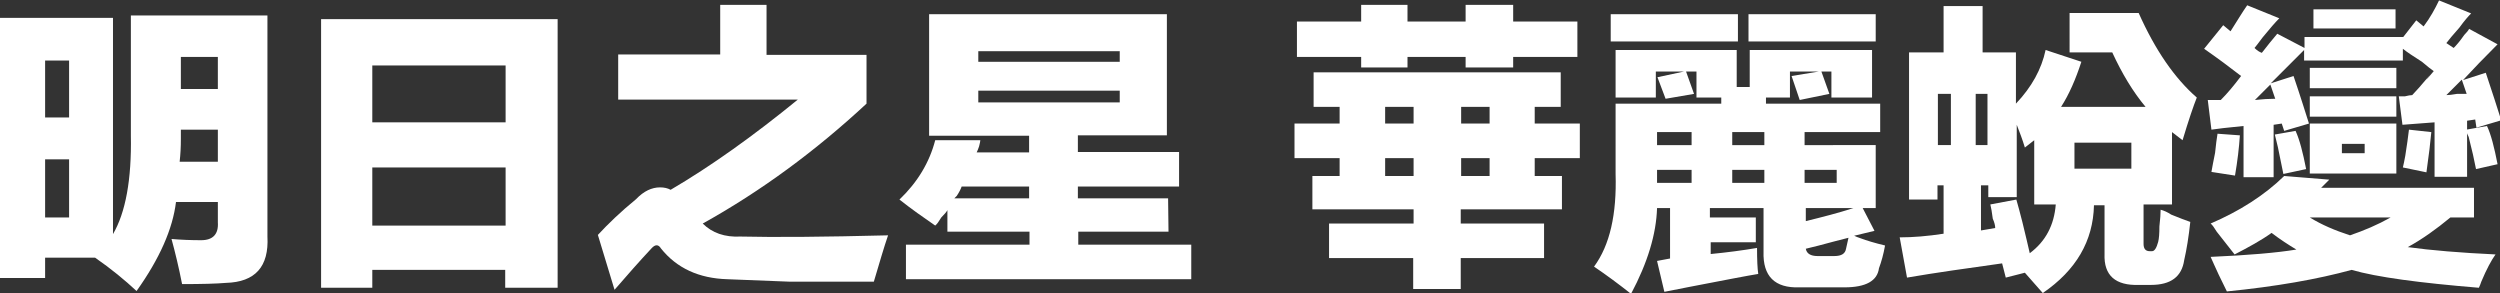 <?xml version="1.0" encoding="utf-8"?>
<!-- Generator: Adobe Illustrator 27.0.0, SVG Export Plug-In . SVG Version: 6.00 Build 0)  -->
<svg version="1.1" id="_圖層_2" xmlns="http://www.w3.org/2000/svg" xmlns:xlink="http://www.w3.org/1999/xlink" x="0px" y="0px"
	 viewBox="0 0 615.1 72.2" style="enable-background:new 0 0 615.1 72.2;" xml:space="preserve">
<rect x="0" y="0" width="615.1" height="72.2" fill="#333333" stroke="none"/>
<style type="text/css">
	.st0{fill:#FFFFFF;}
</style>
<g id="_圖層_1-2">
	<g>
		<path class="st0" d="M0,4.4h27.8v53.2c3.1-5.3,4.6-13.4,4.4-24.3V3.8h33.6v54.4c0.4,7.4-3,11.2-10.2,11.4c-2.3,0.2-6,0.3-10.8,0.3
			c-0.8-4.1-1.7-7.8-2.6-11.1c2.3,0.2,4.8,0.3,7.3,0.3c2.9,0,4.3-1.5,4.1-4.4v-5H43.3c-0.8,6.6-4,13.9-9.7,21.9
			c-2.9-2.7-6.3-5.5-10.2-8.2H11.1v5H0V4.4z M11.1,14.9v14H17v-14C17,14.9,11.1,14.9,11.1,14.9z M11.1,53.5H17V39.2h-5.9
			C11.1,39.2,11.1,53.5,11.1,53.5z M44.5,34.2c0,2-0.1,3.8-0.3,5.6h9.4v-7.9h-9.1V34.2z M44.5,14v7.9h9.1V14H44.5z"/>
		<path class="st0" d="M124.3,70.8v-4.4H91.6v4.4H79V4.7h58.2v66.1C137.2,70.8,124.3,70.8,124.3,70.8z M91.6,16.1v14h32.8v-14H91.6z
			 M91.6,41.2v14.3h32.8V41.2H91.6z"/>
		<path class="st0" d="M182.2,58.2c8.4,0.2,20.5,0.1,36.3-0.3c-1,2.9-2.1,6.7-3.5,11.4h-20.8c-5.5-0.2-10.5-0.4-15.2-0.6
			c-7-0.2-12.5-2.7-16.4-7.6c-0.6-1-1.4-1-2.3,0c-2.9,3.1-5.9,6.5-9.1,10.2l-4.1-13.5c2.5-2.7,5.6-5.7,9.4-8.8
			c1.9-2,3.9-2.9,5.9-2.9c1,0,1.9,0.2,2.6,0.6c9.9-5.8,20.4-13.3,31.3-22.2h-44.2V13.4h25.1V1.2h11.4v12.3h24.6v12
			C200.7,37.1,187.3,47,172.9,55C175.2,57.3,178.3,58.4,182.2,58.2L182.2,58.2z"/>
		<path class="st0" d="M287.5,57h-22.2v3.2h27.8v8.5h-70.2v-8.5h30.4V57h-20.2v-5.3c-0.2,0.4-0.7,1-1.5,1.8c-0.6,1-1.1,1.7-1.5,2
			c-2.9-2-5.9-4.1-8.8-6.4c4.5-4.3,7.4-9.2,8.8-14.6h11.1c0,0.2-0.1,0.7-0.3,1.5c-0.2,0.6-0.4,1.1-0.6,1.5h12.9v-4.1h-24.6V3.5h58.5
			v29.8h-21.9v4.1h24.9v8.5h-24.9v2.9h22.2L287.5,57L287.5,57z M236.6,45.9c-0.2,0.6-0.6,1.4-1.2,2.3c-0.2,0.2-0.4,0.4-0.6,0.6h18.4
			v-2.9H236.6L236.6,45.9z M240.7,12.6v2.6h34.8v-2.6H240.7L240.7,12.6z M240.7,25.2h34.8v-2.9h-34.8L240.7,25.2L240.7,25.2z"/>
		<path class="st0" d="M323.2,26.3v-8.5H384v8.5h-6.4v4.1h11.1v8.5h-11.1v4.4h6.7v8.2h-24.9V55h20.5v8.5h-20.5v7.6h-11.7v-7.6H327
			V55h20.8v-3.5h-24.9v-8.2h6.7v-4.4h-11.1v-8.5h11.1v-4.1L323.2,26.3L323.2,26.3z M360.6,1.2h11.7v4.1h15.8V14h-15.8v2.6h-11.7V14
			h-14.3v2.6h-11.4V14h-15.8V5.3h15.8V1.2h11.4v4.1h14.3V1.2z M340.8,26.3v4.1h7v-4.1H340.8z M340.8,38.9v4.4h7v-4.4H340.8z
			 M359.5,26.3v4.1h7v-4.1H359.5z M359.5,38.9v4.4h7v-4.4H359.5z"/>
		<path class="st0" d="M461.5,35.7v15.5h-3.2l2.9,5.6l-5,1.2c0.4,0.2,0.9,0.4,1.5,0.6c1.6,0.6,3.6,1.2,6.1,1.8
			c-0.4,2.2-0.9,4-1.5,5.6c-0.4,3.1-3.2,4.7-8.5,4.7h-11.1c-6,0.2-9-2.7-8.8-8.8V51.2h-13.2v2.3H432v6.1h-11.1v2.9
			c4.1-0.4,7.9-0.9,11.4-1.5c0,2.9,0.1,5.1,0.3,6.4c-2.5,0.4-8.2,1.5-17,3.2c-3.1,0.6-5.2,1-6.1,1.2l-1.8-7.6l3.2-0.6V51.2h-3.2
			c-0.2,6.4-2.3,13.4-6.4,21.1c-2.9-2.3-6-4.6-9.1-6.7c3.9-5.3,5.6-12.9,5.3-22.8V25.5h26V24h-6.1v-6.4h-10V24h-9.9V12.3h29.8v9.1
			h3.2v-9.1h30.1V24h-10v-6.4h-10.2V24h-5.9v1.5h28.1v7H444v3.2H461.5L461.5,35.7z M427.6,10.2h-31.3V3.5h31.3V10.2L427.6,10.2z
			 M409.8,24.3l-2-5.3l7-1.5l2,5.6L409.8,24.3z M407.7,32.5v3.2h8.5v-3.2H407.7z M407.7,43.9V45h8.5v-3.2h-8.5
			C407.7,41.8,407.7,43.9,407.7,43.9z M426.2,32.5v3.2h7.9v-3.2H426.2z M426.2,41.8V45h7.9v-3.2H426.2z M461.5,10.2h-31.3V3.5h31.3
			V10.2L461.5,10.2z M442.8,24.6l-2-5.9l7.3-1.2l2,5.6C450.1,23.1,442.8,24.6,442.8,24.6z M451.9,41.8H444V45h7.9V41.8z M444.3,54.4
			c4.1-1,8-2,11.7-3.2h-11.7V54.4z M454.8,58.5c-0.8,0.2-2,0.5-3.5,0.9c-2.9,0.8-5.3,1.4-7,1.8c0.2,1.2,1.2,1.8,2.9,1.8h4.1
			c1.8,0,2.7-0.6,2.9-1.8L454.8,58.5L454.8,58.5z"/>
		<path class="st0" d="M526.2,3.2c4.1,9.2,8.9,16.1,14.3,20.8c-0.8,2-2,5.5-3.5,10.5c-0.8-0.6-1.7-1.3-2.6-2v17.8h-7V60
			c0,1.2,0.5,1.8,1.5,1.8h0.6c0.6,0,1.1-0.8,1.5-2.3c0.2-0.8,0.3-2,0.3-3.8c0.2-1.8,0.3-3.1,0.3-4.1c0.8,0.2,1.7,0.6,2.6,1.2
			c2,0.8,3.5,1.4,4.7,1.8c-0.4,3.7-0.9,6.8-1.5,9.4c-0.6,4.1-3.3,6.1-8.2,6.1h-2.9c-5.8,0.2-8.7-2.3-8.5-7.6v-12h-2.6
			c-0.2,8.8-4.4,16-12.6,21.6l-4.4-5l-4.7,1.2l-0.9-3.5c-8.6,1.2-16.4,2.3-23.4,3.5l-1.8-9.9c3.3,0,6.9-0.3,10.8-0.9V45.6h-1.5v3.5
			h-7V12.9h8.5V1.5h9.6v11.4h8.2v12.6c3.9-4.1,6.3-8.5,7.3-13.2l8.8,2.9c-1.4,4.3-3,8-5,11.1h20.8c-3.1-3.7-5.8-8.2-8.2-13.4h-10.5
			V3.2H526.2L526.2,3.2z M476.8,23.1v12.6h3.2V23.1H476.8z M489,23.1h-2.9v12.6h2.9V23.1z M496.1,49.1c0.4,1.4,0.9,3.2,1.5,5.6
			c0.8,3.3,1.4,5.8,1.8,7.6c3.9-2.9,6-6.9,6.4-12h-5.3V34.5l-2.3,1.8c-0.6-2-1.3-3.8-2-5.6v17.8h-7v-2.9h-1.8v11.1l3.5-0.6
			c0-0.6-0.2-1.4-0.6-2.3c-0.2-1.6-0.4-2.7-0.6-3.5L496.1,49.1L496.1,49.1z M510.4,35.1v6.4h14v-6.4H510.4z"/>
		<path class="st0" d="M591.1,30.7l-0.9-7h1.5c0.8-0.2,1.4-0.3,1.8-0.3c0.8-0.8,2.2-2.4,4.4-5c-1.4,1.8-1.1,1.5,0.9-0.9
			c-0.6-0.4-1.6-1.2-2.9-2.3c-2.2-1.4-3.7-2.4-4.7-3.2v2.9h-24.3v-2.6c-1,1-2.7,2.7-5.3,5.3c-1.4,1.4-2.3,2.3-2.9,2.9l5.6-1.8
			c1.8,5.3,3,9.2,3.8,11.7l-6.1,1.8l-0.6-1.8l-2,0.3v12.9H552V31c-4.1,0.4-6.7,0.7-7.9,0.9l-0.9-7.3h3.2c1.6-1.6,3.2-3.5,5-5.9
			c-2.7-2.1-5.8-4.4-9.1-6.7l4.7-5.8l1.8,1.5c1.6-2.5,2.9-4.7,4.1-6.4l7.9,3.2c-1,1-2.3,2.5-4.1,4.7c-1,1.4-1.7,2.2-2,2.6
			c0.6,0.6,1.2,1,1.8,1.2c1.4-1.8,2.6-3.3,3.8-4.7l6.7,3.5V9.1h24.3l3.2-4.1l1.8,1.5c1.6-2.1,2.8-4.3,3.8-6.4l7.9,3.2
			c-0.6,0.6-1.6,1.7-2.9,3.5c-1.6,1.8-2.6,3-3.2,3.8l1.8,1.2c0.6-0.6,1.5-1.6,2.6-3.2c0.6-0.6,1-1.1,1.2-1.5l7,3.8
			c-3.3,3.3-6.1,6.2-8.5,8.8l5.6-1.8c1.6,4.7,2.8,8.6,3.8,11.7l-6.1,1.8l-0.3-2l-2,0.3v13.8H599V30.1L591.1,30.7L591.1,30.7z
			 M608.7,46.2v7.3h-5.8c-3.5,2.9-7,5.4-10.5,7.3c5.8,0.8,13.1,1.4,21.6,1.8c-1,1.4-2.2,3.6-3.5,6.7c-0.2,0.6-0.4,1.1-0.6,1.5
			c-14.6-1.2-25.1-2.6-31.3-4.4c-8.4,2.3-18.6,4.1-30.7,5.3c-0.4-0.8-1.1-2.2-2-4.1c-0.8-1.8-1.5-3.2-2-4.4c9.2-0.4,16.2-1,21.1-1.8
			c-2-1.2-4-2.5-6.1-4.1c-2.5,1.8-5.6,3.5-9.1,5.3c-0.8-1-2.2-2.8-4.4-5.6c-0.6-1-1.1-1.7-1.5-2c7.2-3.1,13.3-7,18.1-11.7l11.1,0.9
			l-2,2L608.7,46.2L608.7,46.2z M551.1,33.3c-0.2,3.1-0.6,6.4-1.2,9.9l-5.8-0.9c0.2-1.2,0.5-2.7,0.9-4.7c0.2-2,0.4-3.5,0.6-4.7
			L551.1,33.3L551.1,33.3z M559.8,24.3l-1.2-3.5l-3.8,3.8C556.6,24.4,558.3,24.3,559.8,24.3z M564.8,32.2c1,2.2,1.8,5.3,2.6,9.4
			l-5.6,1.2c-0.2-1-0.5-2.4-0.9-4.4c-0.2-1.2-0.6-2.9-1.2-5.3L564.8,32.2L564.8,32.2z M568.3,16.7h21.3v5h-21.3V16.7z M568.3,23.7
			h21.3v5h-21.3V23.7z M568.3,42.7V30.4h21.3v12.3H568.3z M568.3,53.5c2.9,1.8,6.2,3.2,9.9,4.4c3.5-1.2,6.8-2.6,10-4.4H568.3z
			 M569.2,2.3h20.2V7h-20.2V2.3L569.2,2.3z M576.2,35.4v2.3h5.6v-2.3H576.2z M598.2,32.5c-0.2,2.3-0.6,5.7-1.2,9.9l-5.8-1.2
			c0.2-0.8,0.4-1.8,0.6-2.9c0.4-2.5,0.7-4.7,0.9-6.4L598.2,32.5L598.2,32.5z M606.9,23.1l-1.2-3.5l-3.8,3.8c0.6,0,1.5-0.1,2.6-0.3
			L606.9,23.1L606.9,23.1z M611.9,31c1,2.1,1.8,5.3,2.6,9.4l-5.3,1.2c-0.4-2.1-1-4.8-1.8-7.9c-0.4-0.8-0.6-1.4-0.6-1.8L611.9,31
			L611.9,31z"/>
	</g>
</g>
</svg>

